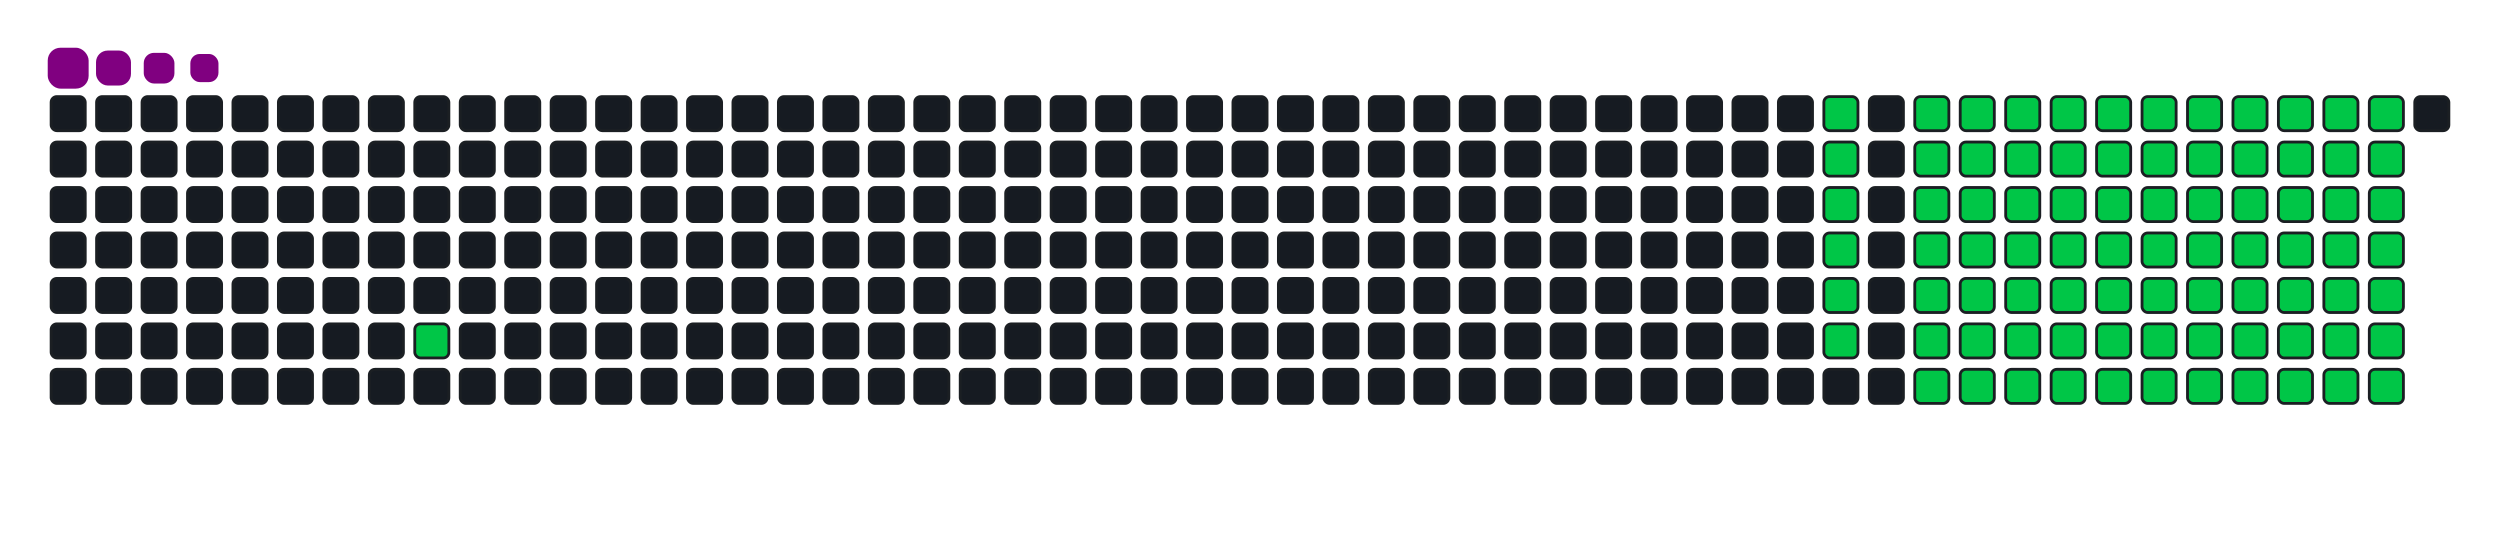 <svg viewBox="-16 -32 880 192" width="880" height="192" xmlns="http://www.w3.org/2000/svg"><desc>Generated with https://github.com/Platane/snk</desc><style>:root{--cb:#1b1f230a;--cs:purple;--ce:#161b22;--c0:#161b22;--c1:#01311f;--c2:#034525;--c3:#0f6d31;--c4:#00c647}.c{shape-rendering:geometricPrecision;fill:#161b22;stroke-width:1px;stroke:#1b1f230a;animation:none 18700ms linear infinite;width:12px;height:12px}@keyframes c0{7.48%{fill:#00c647}7.5%,100%{fill:#161b22}}.c.c0{fill:#00c647;animation-name:c0}@keyframes c1{26.73%{fill:#00c647}26.75%,100%{fill:#161b22}}.c.c1{fill:#00c647;animation-name:c1}@keyframes c2{26.19%{fill:#00c647}26.21%,100%{fill:#161b22}}.c.c2{fill:#00c647;animation-name:c2}@keyframes c3{25.66%{fill:#00c647}25.68%,100%{fill:#161b22}}.c.c3{fill:#00c647;animation-name:c3}@keyframes c4{25.12%{fill:#00c647}25.14%,100%{fill:#161b22}}.c.c4{fill:#00c647;animation-name:c4}@keyframes c5{24.59%{fill:#00c647}24.61%,100%{fill:#161b22}}.c.c5{fill:#00c647;animation-name:c5}@keyframes c6{24.05%{fill:#00c647}24.07%,100%{fill:#161b22}}.c.c6{fill:#00c647;animation-name:c6}@keyframes c7{27.8%{fill:#00c647}27.82%,100%{fill:#161b22}}.c.c7{fill:#00c647;animation-name:c7}@keyframes c8{39.03%{fill:#00c647}39.05%,100%{fill:#161b22}}.c.c8{fill:#00c647;animation-name:c8}@keyframes c9{39.56%{fill:#00c647}39.58%,100%{fill:#161b22}}.c.c9{fill:#00c647;animation-name:c9}@keyframes ca{50.79%{fill:#00c647}50.81%,100%{fill:#161b22}}.c.ca{fill:#00c647;animation-name:ca}@keyframes cb{51.33%{fill:#00c647}51.35%,100%{fill:#161b22}}.c.cb{fill:#00c647;animation-name:cb}@keyframes cc{62.56%{fill:#00c647}62.58%,100%{fill:#161b22}}.c.cc{fill:#00c647;animation-name:cc}@keyframes cd{63.09%{fill:#00c647}63.11%,100%{fill:#161b22}}.c.cd{fill:#00c647;animation-name:cd}@keyframes ce{28.33%{fill:#00c647}28.35%,100%{fill:#161b22}}.c.ce{fill:#00c647;animation-name:ce}@keyframes cf{38.49%{fill:#00c647}38.51%,100%{fill:#161b22}}.c.cf{fill:#00c647;animation-name:cf}@keyframes cg{40.1%{fill:#00c647}40.12%,100%{fill:#161b22}}.c.cg{fill:#00c647;animation-name:cg}@keyframes ch{50.26%{fill:#00c647}50.28%,100%{fill:#161b22}}.c.ch{fill:#00c647;animation-name:ch}@keyframes ci{51.86%{fill:#00c647}51.88%,100%{fill:#161b22}}.c.ci{fill:#00c647;animation-name:ci}@keyframes cj{62.02%{fill:#00c647}62.04%,100%{fill:#161b22}}.c.cj{fill:#00c647;animation-name:cj}@keyframes ck{63.63%{fill:#00c647}63.65%,100%{fill:#161b22}}.c.ck{fill:#00c647;animation-name:ck}@keyframes cl{28.87%{fill:#00c647}28.89%,100%{fill:#161b22}}.c.cl{fill:#00c647;animation-name:cl}@keyframes cm{37.96%{fill:#00c647}37.98%,100%{fill:#161b22}}.c.cm{fill:#00c647;animation-name:cm}@keyframes cn{40.63%{fill:#00c647}40.65%,100%{fill:#161b22}}.c.cn{fill:#00c647;animation-name:cn}@keyframes co{49.72%{fill:#00c647}49.74%,100%{fill:#161b22}}.c.co{fill:#00c647;animation-name:co}@keyframes cp{52.4%{fill:#00c647}52.42%,100%{fill:#161b22}}.c.cp{fill:#00c647;animation-name:cp}@keyframes cq{61.49%{fill:#00c647}61.51%,100%{fill:#161b22}}.c.cq{fill:#00c647;animation-name:cq}@keyframes cr{64.16%{fill:#00c647}64.18%,100%{fill:#161b22}}.c.cr{fill:#00c647;animation-name:cr}@keyframes cs{29.4%{fill:#00c647}29.42%,100%{fill:#161b22}}.c.cs{fill:#00c647;animation-name:cs}@keyframes ct{37.42%{fill:#00c647}37.44%,100%{fill:#161b22}}.c.ct{fill:#00c647;animation-name:ct}@keyframes cu{41.17%{fill:#00c647}41.19%,100%{fill:#161b22}}.c.cu{fill:#00c647;animation-name:cu}@keyframes cv{49.19%{fill:#00c647}49.21%,100%{fill:#161b22}}.c.cv{fill:#00c647;animation-name:cv}@keyframes cw{52.93%{fill:#00c647}52.95%,100%{fill:#161b22}}.c.cw{fill:#00c647;animation-name:cw}@keyframes cx{60.95%{fill:#00c647}60.97%,100%{fill:#161b22}}.c.cx{fill:#00c647;animation-name:cx}@keyframes cy{64.7%{fill:#00c647}64.72%,100%{fill:#161b22}}.c.cy{fill:#00c647;animation-name:cy}@keyframes cz{29.94%{fill:#00c647}29.96%,100%{fill:#161b22}}.c.cz{fill:#00c647;animation-name:cz}@keyframes c10{36.89%{fill:#00c647}36.91%,100%{fill:#161b22}}.c.c10{fill:#00c647;animation-name:c10}@keyframes c11{41.7%{fill:#00c647}41.72%,100%{fill:#161b22}}.c.c11{fill:#00c647;animation-name:c11}@keyframes c12{48.65%{fill:#00c647}48.67%,100%{fill:#161b22}}.c.c12{fill:#00c647;animation-name:c12}@keyframes c13{53.47%{fill:#00c647}53.49%,100%{fill:#161b22}}.c.c13{fill:#00c647;animation-name:c13}@keyframes c14{60.42%{fill:#00c647}60.44%,100%{fill:#161b22}}.c.c14{fill:#00c647;animation-name:c14}@keyframes c15{65.23%{fill:#00c647}65.25%,100%{fill:#161b22}}.c.c15{fill:#00c647;animation-name:c15}@keyframes c16{30.47%{fill:#00c647}30.49%,100%{fill:#161b22}}.c.c16{fill:#00c647;animation-name:c16}@keyframes c17{36.35%{fill:#00c647}36.37%,100%{fill:#161b22}}.c.c17{fill:#00c647;animation-name:c17}@keyframes c18{42.24%{fill:#00c647}42.26%,100%{fill:#161b22}}.c.c18{fill:#00c647;animation-name:c18}@keyframes c19{48.12%{fill:#00c647}48.14%,100%{fill:#161b22}}.c.c19{fill:#00c647;animation-name:c19}@keyframes c1a{54%{fill:#00c647}54.02%,100%{fill:#161b22}}.c.c1a{fill:#00c647;animation-name:c1a}@keyframes c1b{59.88%{fill:#00c647}59.9%,100%{fill:#161b22}}.c.c1b{fill:#00c647;animation-name:c1b}@keyframes c1c{65.77%{fill:#00c647}65.79%,100%{fill:#161b22}}.c.c1c{fill:#00c647;animation-name:c1c}@keyframes c1d{31.01%{fill:#00c647}31.03%,100%{fill:#161b22}}.c.c1d{fill:#00c647;animation-name:c1d}@keyframes c1e{35.82%{fill:#00c647}35.84%,100%{fill:#161b22}}.c.c1e{fill:#00c647;animation-name:c1e}@keyframes c1f{42.77%{fill:#00c647}42.79%,100%{fill:#161b22}}.c.c1f{fill:#00c647;animation-name:c1f}@keyframes c1g{47.58%{fill:#00c647}47.6%,100%{fill:#161b22}}.c.c1g{fill:#00c647;animation-name:c1g}@keyframes c1h{54.54%{fill:#00c647}54.56%,100%{fill:#161b22}}.c.c1h{fill:#00c647;animation-name:c1h}@keyframes c1i{59.35%{fill:#00c647}59.37%,100%{fill:#161b22}}.c.c1i{fill:#00c647;animation-name:c1i}@keyframes c1j{66.3%{fill:#00c647}66.32%,100%{fill:#161b22}}.c.c1j{fill:#00c647;animation-name:c1j}@keyframes c1k{31.54%{fill:#00c647}31.56%,100%{fill:#161b22}}.c.c1k{fill:#00c647;animation-name:c1k}@keyframes c1l{35.28%{fill:#00c647}35.3%,100%{fill:#161b22}}.c.c1l{fill:#00c647;animation-name:c1l}@keyframes c1m{43.31%{fill:#00c647}43.33%,100%{fill:#161b22}}.c.c1m{fill:#00c647;animation-name:c1m}@keyframes c1n{47.05%{fill:#00c647}47.07%,100%{fill:#161b22}}.c.c1n{fill:#00c647;animation-name:c1n}@keyframes c1o{55.07%{fill:#00c647}55.09%,100%{fill:#161b22}}.c.c1o{fill:#00c647;animation-name:c1o}@keyframes c1p{58.81%{fill:#00c647}58.83%,100%{fill:#161b22}}.c.c1p{fill:#00c647;animation-name:c1p}@keyframes c1q{66.83%{fill:#00c647}66.85%,100%{fill:#161b22}}.c.c1q{fill:#00c647;animation-name:c1q}@keyframes c1r{32.08%{fill:#00c647}32.1%,100%{fill:#161b22}}.c.c1r{fill:#00c647;animation-name:c1r}@keyframes c1s{34.75%{fill:#00c647}34.77%,100%{fill:#161b22}}.c.c1s{fill:#00c647;animation-name:c1s}@keyframes c1t{43.84%{fill:#00c647}43.86%,100%{fill:#161b22}}.c.c1t{fill:#00c647;animation-name:c1t}@keyframes c1u{46.51%{fill:#00c647}46.53%,100%{fill:#161b22}}.c.c1u{fill:#00c647;animation-name:c1u}@keyframes c1v{55.6%{fill:#00c647}55.62%,100%{fill:#161b22}}.c.c1v{fill:#00c647;animation-name:c1v}@keyframes c1w{58.28%{fill:#00c647}58.3%,100%{fill:#161b22}}.c.c1w{fill:#00c647;animation-name:c1w}@keyframes c1x{67.37%{fill:#00c647}67.39%,100%{fill:#161b22}}.c.c1x{fill:#00c647;animation-name:c1x}@keyframes c1y{32.61%{fill:#00c647}32.63%,100%{fill:#161b22}}.c.c1y{fill:#00c647;animation-name:c1y}@keyframes c1z{34.21%{fill:#00c647}34.23%,100%{fill:#161b22}}.c.c1z{fill:#00c647;animation-name:c1z}@keyframes c20{44.38%{fill:#00c647}44.4%,100%{fill:#161b22}}.c.c20{fill:#00c647;animation-name:c20}@keyframes c21{45.98%{fill:#00c647}46%,100%{fill:#161b22}}.c.c21{fill:#00c647;animation-name:c21}@keyframes c22{56.14%{fill:#00c647}56.16%,100%{fill:#161b22}}.c.c22{fill:#00c647;animation-name:c22}@keyframes c23{57.74%{fill:#00c647}57.76%,100%{fill:#161b22}}.c.c23{fill:#00c647;animation-name:c23}@keyframes c24{67.9%{fill:#00c647}67.92%,100%{fill:#161b22}}.c.c24{fill:#00c647;animation-name:c24}@keyframes c25{33.15%{fill:#00c647}33.17%,100%{fill:#161b22}}.c.c25{fill:#00c647;animation-name:c25}@keyframes c26{33.68%{fill:#00c647}33.7%,100%{fill:#161b22}}.c.c26{fill:#00c647;animation-name:c26}@keyframes c27{44.91%{fill:#00c647}44.93%,100%{fill:#161b22}}.c.c27{fill:#00c647;animation-name:c27}@keyframes c28{45.44%{fill:#00c647}45.46%,100%{fill:#161b22}}.c.c28{fill:#00c647;animation-name:c28}@keyframes c29{56.67%{fill:#00c647}56.69%,100%{fill:#161b22}}.c.c29{fill:#00c647;animation-name:c29}@keyframes c2a{57.21%{fill:#00c647}57.23%,100%{fill:#161b22}}.c.c2a{fill:#00c647;animation-name:c2a}@keyframes c2b{68.44%{fill:#00c647}68.46%,100%{fill:#161b22}}.c.c2b{fill:#00c647;animation-name:c2b}.u{transform-origin:0 0;transform:scale(0,1);animation:none linear 18700ms infinite}@keyframes u0{7.48%{transform:scale(0.000,1)}7.5%,24.05%{transform:scale(0.012,1)}24.07%,24.59%{transform:scale(0.024,1)}24.61%,25.12%{transform:scale(0.036,1)}25.14%,25.66%{transform:scale(0.048,1)}25.68%,26.19%{transform:scale(0.060,1)}26.21%,26.73%{transform:scale(0.071,1)}26.75%,27.8%{transform:scale(0.083,1)}27.82%,28.33%{transform:scale(0.095,1)}28.35%,28.87%{transform:scale(0.107,1)}28.89%,29.4%{transform:scale(0.119,1)}29.42%,29.94%{transform:scale(0.131,1)}29.96%,30.47%{transform:scale(0.143,1)}30.49%,31.01%{transform:scale(0.155,1)}31.03%,31.54%{transform:scale(0.167,1)}31.56%,32.08%{transform:scale(0.179,1)}32.1%,32.61%{transform:scale(0.190,1)}32.63%,33.15%{transform:scale(0.202,1)}33.17%,33.68%{transform:scale(0.214,1)}33.7%,34.21%{transform:scale(0.226,1)}34.23%,34.75%{transform:scale(0.238,1)}34.77%,35.28%{transform:scale(0.250,1)}35.3%,35.82%{transform:scale(0.262,1)}35.84%,36.35%{transform:scale(0.274,1)}36.37%,36.89%{transform:scale(0.286,1)}36.91%,37.42%{transform:scale(0.298,1)}37.44%,37.96%{transform:scale(0.310,1)}37.98%,38.49%{transform:scale(0.321,1)}38.51%,39.03%{transform:scale(0.333,1)}39.05%,39.56%{transform:scale(0.345,1)}39.58%,40.1%{transform:scale(0.357,1)}40.12%,40.63%{transform:scale(0.369,1)}40.65%,41.17%{transform:scale(0.381,1)}41.19%,41.7%{transform:scale(0.393,1)}41.72%,42.24%{transform:scale(0.405,1)}42.26%,42.77%{transform:scale(0.417,1)}42.79%,43.31%{transform:scale(0.429,1)}43.33%,43.84%{transform:scale(0.440,1)}43.86%,44.38%{transform:scale(0.452,1)}44.4%,44.91%{transform:scale(0.464,1)}44.93%,45.44%{transform:scale(0.476,1)}45.46%,45.98%{transform:scale(0.488,1)}46%,46.51%{transform:scale(0.500,1)}46.53%,47.05%{transform:scale(0.512,1)}47.07%,47.58%{transform:scale(0.524,1)}47.6%,48.12%{transform:scale(0.536,1)}48.14%,48.65%{transform:scale(0.548,1)}48.67%,49.19%{transform:scale(0.560,1)}49.21%,49.72%{transform:scale(0.571,1)}49.74%,50.26%{transform:scale(0.583,1)}50.28%,50.79%{transform:scale(0.595,1)}50.81%,51.33%{transform:scale(0.607,1)}51.35%,51.86%{transform:scale(0.619,1)}51.88%,52.4%{transform:scale(0.631,1)}52.42%,52.93%{transform:scale(0.643,1)}52.95%,53.47%{transform:scale(0.655,1)}53.49%,54%{transform:scale(0.667,1)}54.02%,54.54%{transform:scale(0.679,1)}54.56%,55.07%{transform:scale(0.690,1)}55.09%,55.6%{transform:scale(0.702,1)}55.62%,56.14%{transform:scale(0.714,1)}56.16%,56.67%{transform:scale(0.726,1)}56.69%,57.21%{transform:scale(0.738,1)}57.23%,57.74%{transform:scale(0.750,1)}57.76%,58.28%{transform:scale(0.762,1)}58.3%,58.81%{transform:scale(0.774,1)}58.83%,59.35%{transform:scale(0.786,1)}59.37%,59.88%{transform:scale(0.798,1)}59.9%,60.42%{transform:scale(0.810,1)}60.44%,60.95%{transform:scale(0.821,1)}60.97%,61.49%{transform:scale(0.833,1)}61.51%,62.02%{transform:scale(0.845,1)}62.04%,62.56%{transform:scale(0.857,1)}62.58%,63.09%{transform:scale(0.869,1)}63.11%,63.63%{transform:scale(0.881,1)}63.65%,64.16%{transform:scale(0.893,1)}64.18%,64.7%{transform:scale(0.905,1)}64.72%,65.23%{transform:scale(0.917,1)}65.25%,65.77%{transform:scale(0.929,1)}65.79%,66.3%{transform:scale(0.940,1)}66.32%,66.83%{transform:scale(0.952,1)}66.85%,67.37%{transform:scale(0.964,1)}67.39%,67.9%{transform:scale(0.976,1)}67.92%,68.44%{transform:scale(0.988,1)}68.46%,100%{transform:scale(1.000,1)}}.u.u0{fill:#00c647;animation-name:u0;transform-origin:0.0px 0}.s{shape-rendering:geometricPrecision;fill:purple;animation:none linear 18700ms infinite}@keyframes s0{0%,99.47%{transform:translate(0px,-16px)}0.53%{transform:translate(0px,0px)}4.81%{transform:translate(128px,0px)}7.49%{transform:translate(128px,80px)}24.06%{transform:translate(624px,80px)}26.74%{transform:translate(624px,0px)}33.16%{transform:translate(816px,0px)}33.69%{transform:translate(816px,16px)}39.04%{transform:translate(656px,16px)}39.57%{transform:translate(656px,32px)}44.92%{transform:translate(816px,32px)}45.45%{transform:translate(816px,48px)}50.8%{transform:translate(656px,48px)}51.34%{transform:translate(656px,64px)}56.68%{transform:translate(816px,64px)}57.22%,68.98%{transform:translate(816px,80px)}62.57%{transform:translate(656px,80px)}63.1%{transform:translate(656px,96px)}68.45%{transform:translate(816px,96px)}91.44%{transform:translate(144px,80px)}93.05%{transform:translate(144px,32px)}93.58%{transform:translate(128px,32px)}94.12%{transform:translate(128px,16px)}96.79%{transform:translate(48px,16px)}97.86%{transform:translate(48px,-16px)}}.s.s0{transform:translate(0px,-16px);animation-name:s0}@keyframes s1{0%,99.47%{transform:translate(16px,-16px)}0.53%{transform:translate(0px,-16px)}1.07%{transform:translate(0px,0px)}5.35%{transform:translate(128px,0px)}8.02%{transform:translate(128px,80px)}24.6%{transform:translate(624px,80px)}27.27%{transform:translate(624px,0px)}33.69%{transform:translate(816px,0px)}34.22%{transform:translate(816px,16px)}39.57%{transform:translate(656px,16px)}40.11%{transform:translate(656px,32px)}45.45%{transform:translate(816px,32px)}45.99%{transform:translate(816px,48px)}51.34%{transform:translate(656px,48px)}51.87%{transform:translate(656px,64px)}57.22%{transform:translate(816px,64px)}57.75%,69.52%{transform:translate(816px,80px)}63.1%{transform:translate(656px,80px)}63.64%{transform:translate(656px,96px)}68.98%{transform:translate(816px,96px)}91.98%{transform:translate(144px,80px)}93.58%{transform:translate(144px,32px)}94.12%{transform:translate(128px,32px)}94.65%{transform:translate(128px,16px)}97.33%{transform:translate(48px,16px)}98.4%{transform:translate(48px,-16px)}}.s.s1{transform:translate(16px,-16px);animation-name:s1}@keyframes s2{0%,99.47%{transform:translate(32px,-16px)}1.07%{transform:translate(0px,-16px)}1.6%{transform:translate(0px,0px)}5.88%{transform:translate(128px,0px)}8.56%{transform:translate(128px,80px)}25.13%{transform:translate(624px,80px)}27.81%{transform:translate(624px,0px)}34.22%{transform:translate(816px,0px)}34.76%{transform:translate(816px,16px)}40.11%{transform:translate(656px,16px)}40.64%{transform:translate(656px,32px)}45.99%{transform:translate(816px,32px)}46.52%{transform:translate(816px,48px)}51.87%{transform:translate(656px,48px)}52.41%{transform:translate(656px,64px)}57.75%{transform:translate(816px,64px)}58.29%,70.05%{transform:translate(816px,80px)}63.64%{transform:translate(656px,80px)}64.17%{transform:translate(656px,96px)}69.52%{transform:translate(816px,96px)}92.51%{transform:translate(144px,80px)}94.12%{transform:translate(144px,32px)}94.65%{transform:translate(128px,32px)}95.19%{transform:translate(128px,16px)}97.86%{transform:translate(48px,16px)}98.93%{transform:translate(48px,-16px)}}.s.s2{transform:translate(32px,-16px);animation-name:s2}@keyframes s3{0%,99.47%{transform:translate(48px,-16px)}1.6%{transform:translate(0px,-16px)}2.14%{transform:translate(0px,0px)}6.42%{transform:translate(128px,0px)}9.09%{transform:translate(128px,80px)}25.67%{transform:translate(624px,80px)}28.34%{transform:translate(624px,0px)}34.76%{transform:translate(816px,0px)}35.29%{transform:translate(816px,16px)}40.64%{transform:translate(656px,16px)}41.18%{transform:translate(656px,32px)}46.52%{transform:translate(816px,32px)}47.06%{transform:translate(816px,48px)}52.41%{transform:translate(656px,48px)}52.94%{transform:translate(656px,64px)}58.29%{transform:translate(816px,64px)}58.82%,70.59%{transform:translate(816px,80px)}64.17%{transform:translate(656px,80px)}64.71%{transform:translate(656px,96px)}70.05%{transform:translate(816px,96px)}93.05%{transform:translate(144px,80px)}94.65%{transform:translate(144px,32px)}95.19%{transform:translate(128px,32px)}95.72%{transform:translate(128px,16px)}98.4%{transform:translate(48px,16px)}}.s.s3{transform:translate(48px,-16px);animation-name:s3}</style><rect class="c" x="2" y="2" rx="2" ry="2"/><rect class="c" x="2" y="18" rx="2" ry="2"/><rect class="c" x="2" y="34" rx="2" ry="2"/><rect class="c" x="2" y="50" rx="2" ry="2"/><rect class="c" x="2" y="66" rx="2" ry="2"/><rect class="c" x="2" y="82" rx="2" ry="2"/><rect class="c" x="2" y="98" rx="2" ry="2"/><rect class="c" x="18" y="2" rx="2" ry="2"/><rect class="c" x="18" y="18" rx="2" ry="2"/><rect class="c" x="18" y="34" rx="2" ry="2"/><rect class="c" x="18" y="50" rx="2" ry="2"/><rect class="c" x="18" y="66" rx="2" ry="2"/><rect class="c" x="18" y="82" rx="2" ry="2"/><rect class="c" x="18" y="98" rx="2" ry="2"/><rect class="c" x="34" y="2" rx="2" ry="2"/><rect class="c" x="34" y="18" rx="2" ry="2"/><rect class="c" x="34" y="34" rx="2" ry="2"/><rect class="c" x="34" y="50" rx="2" ry="2"/><rect class="c" x="34" y="66" rx="2" ry="2"/><rect class="c" x="34" y="82" rx="2" ry="2"/><rect class="c" x="34" y="98" rx="2" ry="2"/><rect class="c" x="50" y="2" rx="2" ry="2"/><rect class="c" x="50" y="18" rx="2" ry="2"/><rect class="c" x="50" y="34" rx="2" ry="2"/><rect class="c" x="50" y="50" rx="2" ry="2"/><rect class="c" x="50" y="66" rx="2" ry="2"/><rect class="c" x="50" y="82" rx="2" ry="2"/><rect class="c" x="50" y="98" rx="2" ry="2"/><rect class="c" x="66" y="2" rx="2" ry="2"/><rect class="c" x="66" y="18" rx="2" ry="2"/><rect class="c" x="66" y="34" rx="2" ry="2"/><rect class="c" x="66" y="50" rx="2" ry="2"/><rect class="c" x="66" y="66" rx="2" ry="2"/><rect class="c" x="66" y="82" rx="2" ry="2"/><rect class="c" x="66" y="98" rx="2" ry="2"/><rect class="c" x="82" y="2" rx="2" ry="2"/><rect class="c" x="82" y="18" rx="2" ry="2"/><rect class="c" x="82" y="34" rx="2" ry="2"/><rect class="c" x="82" y="50" rx="2" ry="2"/><rect class="c" x="82" y="66" rx="2" ry="2"/><rect class="c" x="82" y="82" rx="2" ry="2"/><rect class="c" x="82" y="98" rx="2" ry="2"/><rect class="c" x="98" y="2" rx="2" ry="2"/><rect class="c" x="98" y="18" rx="2" ry="2"/><rect class="c" x="98" y="34" rx="2" ry="2"/><rect class="c" x="98" y="50" rx="2" ry="2"/><rect class="c" x="98" y="66" rx="2" ry="2"/><rect class="c" x="98" y="82" rx="2" ry="2"/><rect class="c" x="98" y="98" rx="2" ry="2"/><rect class="c" x="114" y="2" rx="2" ry="2"/><rect class="c" x="114" y="18" rx="2" ry="2"/><rect class="c" x="114" y="34" rx="2" ry="2"/><rect class="c" x="114" y="50" rx="2" ry="2"/><rect class="c" x="114" y="66" rx="2" ry="2"/><rect class="c" x="114" y="82" rx="2" ry="2"/><rect class="c" x="114" y="98" rx="2" ry="2"/><rect class="c" x="130" y="2" rx="2" ry="2"/><rect class="c" x="130" y="18" rx="2" ry="2"/><rect class="c" x="130" y="34" rx="2" ry="2"/><rect class="c" x="130" y="50" rx="2" ry="2"/><rect class="c" x="130" y="66" rx="2" ry="2"/><rect class="c c0" x="130" y="82" rx="2" ry="2"/><rect class="c" x="130" y="98" rx="2" ry="2"/><rect class="c" x="146" y="2" rx="2" ry="2"/><rect class="c" x="146" y="18" rx="2" ry="2"/><rect class="c" x="146" y="34" rx="2" ry="2"/><rect class="c" x="146" y="50" rx="2" ry="2"/><rect class="c" x="146" y="66" rx="2" ry="2"/><rect class="c" x="146" y="82" rx="2" ry="2"/><rect class="c" x="146" y="98" rx="2" ry="2"/><rect class="c" x="162" y="2" rx="2" ry="2"/><rect class="c" x="162" y="18" rx="2" ry="2"/><rect class="c" x="162" y="34" rx="2" ry="2"/><rect class="c" x="162" y="50" rx="2" ry="2"/><rect class="c" x="162" y="66" rx="2" ry="2"/><rect class="c" x="162" y="82" rx="2" ry="2"/><rect class="c" x="162" y="98" rx="2" ry="2"/><rect class="c" x="178" y="2" rx="2" ry="2"/><rect class="c" x="178" y="18" rx="2" ry="2"/><rect class="c" x="178" y="34" rx="2" ry="2"/><rect class="c" x="178" y="50" rx="2" ry="2"/><rect class="c" x="178" y="66" rx="2" ry="2"/><rect class="c" x="178" y="82" rx="2" ry="2"/><rect class="c" x="178" y="98" rx="2" ry="2"/><rect class="c" x="194" y="2" rx="2" ry="2"/><rect class="c" x="194" y="18" rx="2" ry="2"/><rect class="c" x="194" y="34" rx="2" ry="2"/><rect class="c" x="194" y="50" rx="2" ry="2"/><rect class="c" x="194" y="66" rx="2" ry="2"/><rect class="c" x="194" y="82" rx="2" ry="2"/><rect class="c" x="194" y="98" rx="2" ry="2"/><rect class="c" x="210" y="2" rx="2" ry="2"/><rect class="c" x="210" y="18" rx="2" ry="2"/><rect class="c" x="210" y="34" rx="2" ry="2"/><rect class="c" x="210" y="50" rx="2" ry="2"/><rect class="c" x="210" y="66" rx="2" ry="2"/><rect class="c" x="210" y="82" rx="2" ry="2"/><rect class="c" x="210" y="98" rx="2" ry="2"/><rect class="c" x="226" y="2" rx="2" ry="2"/><rect class="c" x="226" y="18" rx="2" ry="2"/><rect class="c" x="226" y="34" rx="2" ry="2"/><rect class="c" x="226" y="50" rx="2" ry="2"/><rect class="c" x="226" y="66" rx="2" ry="2"/><rect class="c" x="226" y="82" rx="2" ry="2"/><rect class="c" x="226" y="98" rx="2" ry="2"/><rect class="c" x="242" y="2" rx="2" ry="2"/><rect class="c" x="242" y="18" rx="2" ry="2"/><rect class="c" x="242" y="34" rx="2" ry="2"/><rect class="c" x="242" y="50" rx="2" ry="2"/><rect class="c" x="242" y="66" rx="2" ry="2"/><rect class="c" x="242" y="82" rx="2" ry="2"/><rect class="c" x="242" y="98" rx="2" ry="2"/><rect class="c" x="258" y="2" rx="2" ry="2"/><rect class="c" x="258" y="18" rx="2" ry="2"/><rect class="c" x="258" y="34" rx="2" ry="2"/><rect class="c" x="258" y="50" rx="2" ry="2"/><rect class="c" x="258" y="66" rx="2" ry="2"/><rect class="c" x="258" y="82" rx="2" ry="2"/><rect class="c" x="258" y="98" rx="2" ry="2"/><rect class="c" x="274" y="2" rx="2" ry="2"/><rect class="c" x="274" y="18" rx="2" ry="2"/><rect class="c" x="274" y="34" rx="2" ry="2"/><rect class="c" x="274" y="50" rx="2" ry="2"/><rect class="c" x="274" y="66" rx="2" ry="2"/><rect class="c" x="274" y="82" rx="2" ry="2"/><rect class="c" x="274" y="98" rx="2" ry="2"/><rect class="c" x="290" y="2" rx="2" ry="2"/><rect class="c" x="290" y="18" rx="2" ry="2"/><rect class="c" x="290" y="34" rx="2" ry="2"/><rect class="c" x="290" y="50" rx="2" ry="2"/><rect class="c" x="290" y="66" rx="2" ry="2"/><rect class="c" x="290" y="82" rx="2" ry="2"/><rect class="c" x="290" y="98" rx="2" ry="2"/><rect class="c" x="306" y="2" rx="2" ry="2"/><rect class="c" x="306" y="18" rx="2" ry="2"/><rect class="c" x="306" y="34" rx="2" ry="2"/><rect class="c" x="306" y="50" rx="2" ry="2"/><rect class="c" x="306" y="66" rx="2" ry="2"/><rect class="c" x="306" y="82" rx="2" ry="2"/><rect class="c" x="306" y="98" rx="2" ry="2"/><rect class="c" x="322" y="2" rx="2" ry="2"/><rect class="c" x="322" y="18" rx="2" ry="2"/><rect class="c" x="322" y="34" rx="2" ry="2"/><rect class="c" x="322" y="50" rx="2" ry="2"/><rect class="c" x="322" y="66" rx="2" ry="2"/><rect class="c" x="322" y="82" rx="2" ry="2"/><rect class="c" x="322" y="98" rx="2" ry="2"/><rect class="c" x="338" y="2" rx="2" ry="2"/><rect class="c" x="338" y="18" rx="2" ry="2"/><rect class="c" x="338" y="34" rx="2" ry="2"/><rect class="c" x="338" y="50" rx="2" ry="2"/><rect class="c" x="338" y="66" rx="2" ry="2"/><rect class="c" x="338" y="82" rx="2" ry="2"/><rect class="c" x="338" y="98" rx="2" ry="2"/><rect class="c" x="354" y="2" rx="2" ry="2"/><rect class="c" x="354" y="18" rx="2" ry="2"/><rect class="c" x="354" y="34" rx="2" ry="2"/><rect class="c" x="354" y="50" rx="2" ry="2"/><rect class="c" x="354" y="66" rx="2" ry="2"/><rect class="c" x="354" y="82" rx="2" ry="2"/><rect class="c" x="354" y="98" rx="2" ry="2"/><rect class="c" x="370" y="2" rx="2" ry="2"/><rect class="c" x="370" y="18" rx="2" ry="2"/><rect class="c" x="370" y="34" rx="2" ry="2"/><rect class="c" x="370" y="50" rx="2" ry="2"/><rect class="c" x="370" y="66" rx="2" ry="2"/><rect class="c" x="370" y="82" rx="2" ry="2"/><rect class="c" x="370" y="98" rx="2" ry="2"/><rect class="c" x="386" y="2" rx="2" ry="2"/><rect class="c" x="386" y="18" rx="2" ry="2"/><rect class="c" x="386" y="34" rx="2" ry="2"/><rect class="c" x="386" y="50" rx="2" ry="2"/><rect class="c" x="386" y="66" rx="2" ry="2"/><rect class="c" x="386" y="82" rx="2" ry="2"/><rect class="c" x="386" y="98" rx="2" ry="2"/><rect class="c" x="402" y="2" rx="2" ry="2"/><rect class="c" x="402" y="18" rx="2" ry="2"/><rect class="c" x="402" y="34" rx="2" ry="2"/><rect class="c" x="402" y="50" rx="2" ry="2"/><rect class="c" x="402" y="66" rx="2" ry="2"/><rect class="c" x="402" y="82" rx="2" ry="2"/><rect class="c" x="402" y="98" rx="2" ry="2"/><rect class="c" x="418" y="2" rx="2" ry="2"/><rect class="c" x="418" y="18" rx="2" ry="2"/><rect class="c" x="418" y="34" rx="2" ry="2"/><rect class="c" x="418" y="50" rx="2" ry="2"/><rect class="c" x="418" y="66" rx="2" ry="2"/><rect class="c" x="418" y="82" rx="2" ry="2"/><rect class="c" x="418" y="98" rx="2" ry="2"/><rect class="c" x="434" y="2" rx="2" ry="2"/><rect class="c" x="434" y="18" rx="2" ry="2"/><rect class="c" x="434" y="34" rx="2" ry="2"/><rect class="c" x="434" y="50" rx="2" ry="2"/><rect class="c" x="434" y="66" rx="2" ry="2"/><rect class="c" x="434" y="82" rx="2" ry="2"/><rect class="c" x="434" y="98" rx="2" ry="2"/><rect class="c" x="450" y="2" rx="2" ry="2"/><rect class="c" x="450" y="18" rx="2" ry="2"/><rect class="c" x="450" y="34" rx="2" ry="2"/><rect class="c" x="450" y="50" rx="2" ry="2"/><rect class="c" x="450" y="66" rx="2" ry="2"/><rect class="c" x="450" y="82" rx="2" ry="2"/><rect class="c" x="450" y="98" rx="2" ry="2"/><rect class="c" x="466" y="2" rx="2" ry="2"/><rect class="c" x="466" y="18" rx="2" ry="2"/><rect class="c" x="466" y="34" rx="2" ry="2"/><rect class="c" x="466" y="50" rx="2" ry="2"/><rect class="c" x="466" y="66" rx="2" ry="2"/><rect class="c" x="466" y="82" rx="2" ry="2"/><rect class="c" x="466" y="98" rx="2" ry="2"/><rect class="c" x="482" y="2" rx="2" ry="2"/><rect class="c" x="482" y="18" rx="2" ry="2"/><rect class="c" x="482" y="34" rx="2" ry="2"/><rect class="c" x="482" y="50" rx="2" ry="2"/><rect class="c" x="482" y="66" rx="2" ry="2"/><rect class="c" x="482" y="82" rx="2" ry="2"/><rect class="c" x="482" y="98" rx="2" ry="2"/><rect class="c" x="498" y="2" rx="2" ry="2"/><rect class="c" x="498" y="18" rx="2" ry="2"/><rect class="c" x="498" y="34" rx="2" ry="2"/><rect class="c" x="498" y="50" rx="2" ry="2"/><rect class="c" x="498" y="66" rx="2" ry="2"/><rect class="c" x="498" y="82" rx="2" ry="2"/><rect class="c" x="498" y="98" rx="2" ry="2"/><rect class="c" x="514" y="2" rx="2" ry="2"/><rect class="c" x="514" y="18" rx="2" ry="2"/><rect class="c" x="514" y="34" rx="2" ry="2"/><rect class="c" x="514" y="50" rx="2" ry="2"/><rect class="c" x="514" y="66" rx="2" ry="2"/><rect class="c" x="514" y="82" rx="2" ry="2"/><rect class="c" x="514" y="98" rx="2" ry="2"/><rect class="c" x="530" y="2" rx="2" ry="2"/><rect class="c" x="530" y="18" rx="2" ry="2"/><rect class="c" x="530" y="34" rx="2" ry="2"/><rect class="c" x="530" y="50" rx="2" ry="2"/><rect class="c" x="530" y="66" rx="2" ry="2"/><rect class="c" x="530" y="82" rx="2" ry="2"/><rect class="c" x="530" y="98" rx="2" ry="2"/><rect class="c" x="546" y="2" rx="2" ry="2"/><rect class="c" x="546" y="18" rx="2" ry="2"/><rect class="c" x="546" y="34" rx="2" ry="2"/><rect class="c" x="546" y="50" rx="2" ry="2"/><rect class="c" x="546" y="66" rx="2" ry="2"/><rect class="c" x="546" y="82" rx="2" ry="2"/><rect class="c" x="546" y="98" rx="2" ry="2"/><rect class="c" x="562" y="2" rx="2" ry="2"/><rect class="c" x="562" y="18" rx="2" ry="2"/><rect class="c" x="562" y="34" rx="2" ry="2"/><rect class="c" x="562" y="50" rx="2" ry="2"/><rect class="c" x="562" y="66" rx="2" ry="2"/><rect class="c" x="562" y="82" rx="2" ry="2"/><rect class="c" x="562" y="98" rx="2" ry="2"/><rect class="c" x="578" y="2" rx="2" ry="2"/><rect class="c" x="578" y="18" rx="2" ry="2"/><rect class="c" x="578" y="34" rx="2" ry="2"/><rect class="c" x="578" y="50" rx="2" ry="2"/><rect class="c" x="578" y="66" rx="2" ry="2"/><rect class="c" x="578" y="82" rx="2" ry="2"/><rect class="c" x="578" y="98" rx="2" ry="2"/><rect class="c" x="594" y="2" rx="2" ry="2"/><rect class="c" x="594" y="18" rx="2" ry="2"/><rect class="c" x="594" y="34" rx="2" ry="2"/><rect class="c" x="594" y="50" rx="2" ry="2"/><rect class="c" x="594" y="66" rx="2" ry="2"/><rect class="c" x="594" y="82" rx="2" ry="2"/><rect class="c" x="594" y="98" rx="2" ry="2"/><rect class="c" x="610" y="2" rx="2" ry="2"/><rect class="c" x="610" y="18" rx="2" ry="2"/><rect class="c" x="610" y="34" rx="2" ry="2"/><rect class="c" x="610" y="50" rx="2" ry="2"/><rect class="c" x="610" y="66" rx="2" ry="2"/><rect class="c" x="610" y="82" rx="2" ry="2"/><rect class="c" x="610" y="98" rx="2" ry="2"/><rect class="c c1" x="626" y="2" rx="2" ry="2"/><rect class="c c2" x="626" y="18" rx="2" ry="2"/><rect class="c c3" x="626" y="34" rx="2" ry="2"/><rect class="c c4" x="626" y="50" rx="2" ry="2"/><rect class="c c5" x="626" y="66" rx="2" ry="2"/><rect class="c c6" x="626" y="82" rx="2" ry="2"/><rect class="c" x="626" y="98" rx="2" ry="2"/><rect class="c" x="642" y="2" rx="2" ry="2"/><rect class="c" x="642" y="18" rx="2" ry="2"/><rect class="c" x="642" y="34" rx="2" ry="2"/><rect class="c" x="642" y="50" rx="2" ry="2"/><rect class="c" x="642" y="66" rx="2" ry="2"/><rect class="c" x="642" y="82" rx="2" ry="2"/><rect class="c" x="642" y="98" rx="2" ry="2"/><rect class="c c7" x="658" y="2" rx="2" ry="2"/><rect class="c c8" x="658" y="18" rx="2" ry="2"/><rect class="c c9" x="658" y="34" rx="2" ry="2"/><rect class="c ca" x="658" y="50" rx="2" ry="2"/><rect class="c cb" x="658" y="66" rx="2" ry="2"/><rect class="c cc" x="658" y="82" rx="2" ry="2"/><rect class="c cd" x="658" y="98" rx="2" ry="2"/><rect class="c ce" x="674" y="2" rx="2" ry="2"/><rect class="c cf" x="674" y="18" rx="2" ry="2"/><rect class="c cg" x="674" y="34" rx="2" ry="2"/><rect class="c ch" x="674" y="50" rx="2" ry="2"/><rect class="c ci" x="674" y="66" rx="2" ry="2"/><rect class="c cj" x="674" y="82" rx="2" ry="2"/><rect class="c ck" x="674" y="98" rx="2" ry="2"/><rect class="c cl" x="690" y="2" rx="2" ry="2"/><rect class="c cm" x="690" y="18" rx="2" ry="2"/><rect class="c cn" x="690" y="34" rx="2" ry="2"/><rect class="c co" x="690" y="50" rx="2" ry="2"/><rect class="c cp" x="690" y="66" rx="2" ry="2"/><rect class="c cq" x="690" y="82" rx="2" ry="2"/><rect class="c cr" x="690" y="98" rx="2" ry="2"/><rect class="c cs" x="706" y="2" rx="2" ry="2"/><rect class="c ct" x="706" y="18" rx="2" ry="2"/><rect class="c cu" x="706" y="34" rx="2" ry="2"/><rect class="c cv" x="706" y="50" rx="2" ry="2"/><rect class="c cw" x="706" y="66" rx="2" ry="2"/><rect class="c cx" x="706" y="82" rx="2" ry="2"/><rect class="c cy" x="706" y="98" rx="2" ry="2"/><rect class="c cz" x="722" y="2" rx="2" ry="2"/><rect class="c c10" x="722" y="18" rx="2" ry="2"/><rect class="c c11" x="722" y="34" rx="2" ry="2"/><rect class="c c12" x="722" y="50" rx="2" ry="2"/><rect class="c c13" x="722" y="66" rx="2" ry="2"/><rect class="c c14" x="722" y="82" rx="2" ry="2"/><rect class="c c15" x="722" y="98" rx="2" ry="2"/><rect class="c c16" x="738" y="2" rx="2" ry="2"/><rect class="c c17" x="738" y="18" rx="2" ry="2"/><rect class="c c18" x="738" y="34" rx="2" ry="2"/><rect class="c c19" x="738" y="50" rx="2" ry="2"/><rect class="c c1a" x="738" y="66" rx="2" ry="2"/><rect class="c c1b" x="738" y="82" rx="2" ry="2"/><rect class="c c1c" x="738" y="98" rx="2" ry="2"/><rect class="c c1d" x="754" y="2" rx="2" ry="2"/><rect class="c c1e" x="754" y="18" rx="2" ry="2"/><rect class="c c1f" x="754" y="34" rx="2" ry="2"/><rect class="c c1g" x="754" y="50" rx="2" ry="2"/><rect class="c c1h" x="754" y="66" rx="2" ry="2"/><rect class="c c1i" x="754" y="82" rx="2" ry="2"/><rect class="c c1j" x="754" y="98" rx="2" ry="2"/><rect class="c c1k" x="770" y="2" rx="2" ry="2"/><rect class="c c1l" x="770" y="18" rx="2" ry="2"/><rect class="c c1m" x="770" y="34" rx="2" ry="2"/><rect class="c c1n" x="770" y="50" rx="2" ry="2"/><rect class="c c1o" x="770" y="66" rx="2" ry="2"/><rect class="c c1p" x="770" y="82" rx="2" ry="2"/><rect class="c c1q" x="770" y="98" rx="2" ry="2"/><rect class="c c1r" x="786" y="2" rx="2" ry="2"/><rect class="c c1s" x="786" y="18" rx="2" ry="2"/><rect class="c c1t" x="786" y="34" rx="2" ry="2"/><rect class="c c1u" x="786" y="50" rx="2" ry="2"/><rect class="c c1v" x="786" y="66" rx="2" ry="2"/><rect class="c c1w" x="786" y="82" rx="2" ry="2"/><rect class="c c1x" x="786" y="98" rx="2" ry="2"/><rect class="c c1y" x="802" y="2" rx="2" ry="2"/><rect class="c c1z" x="802" y="18" rx="2" ry="2"/><rect class="c c20" x="802" y="34" rx="2" ry="2"/><rect class="c c21" x="802" y="50" rx="2" ry="2"/><rect class="c c22" x="802" y="66" rx="2" ry="2"/><rect class="c c23" x="802" y="82" rx="2" ry="2"/><rect class="c c24" x="802" y="98" rx="2" ry="2"/><rect class="c c25" x="818" y="2" rx="2" ry="2"/><rect class="c c26" x="818" y="18" rx="2" ry="2"/><rect class="c c27" x="818" y="34" rx="2" ry="2"/><rect class="c c28" x="818" y="50" rx="2" ry="2"/><rect class="c c29" x="818" y="66" rx="2" ry="2"/><rect class="c c2a" x="818" y="82" rx="2" ry="2"/><rect class="c c2b" x="818" y="98" rx="2" ry="2"/><rect class="c" x="834" y="2" rx="2" ry="2"/><rect class="u u0" height="12" width="848.6" x="0.0" y="144"/><rect class="s s0" x="0.8" y="0.8" width="14.4" height="14.4" rx="4.5" ry="4.5"/><rect class="s s1" x="1.8" y="1.8" width="12.3" height="12.3" rx="4.1" ry="4.1"/><rect class="s s2" x="2.6" y="2.6" width="10.8" height="10.8" rx="3.6" ry="3.6"/><rect class="s s3" x="3.0" y="3.0" width="9.9" height="9.9" rx="3.3" ry="3.3"/></svg>